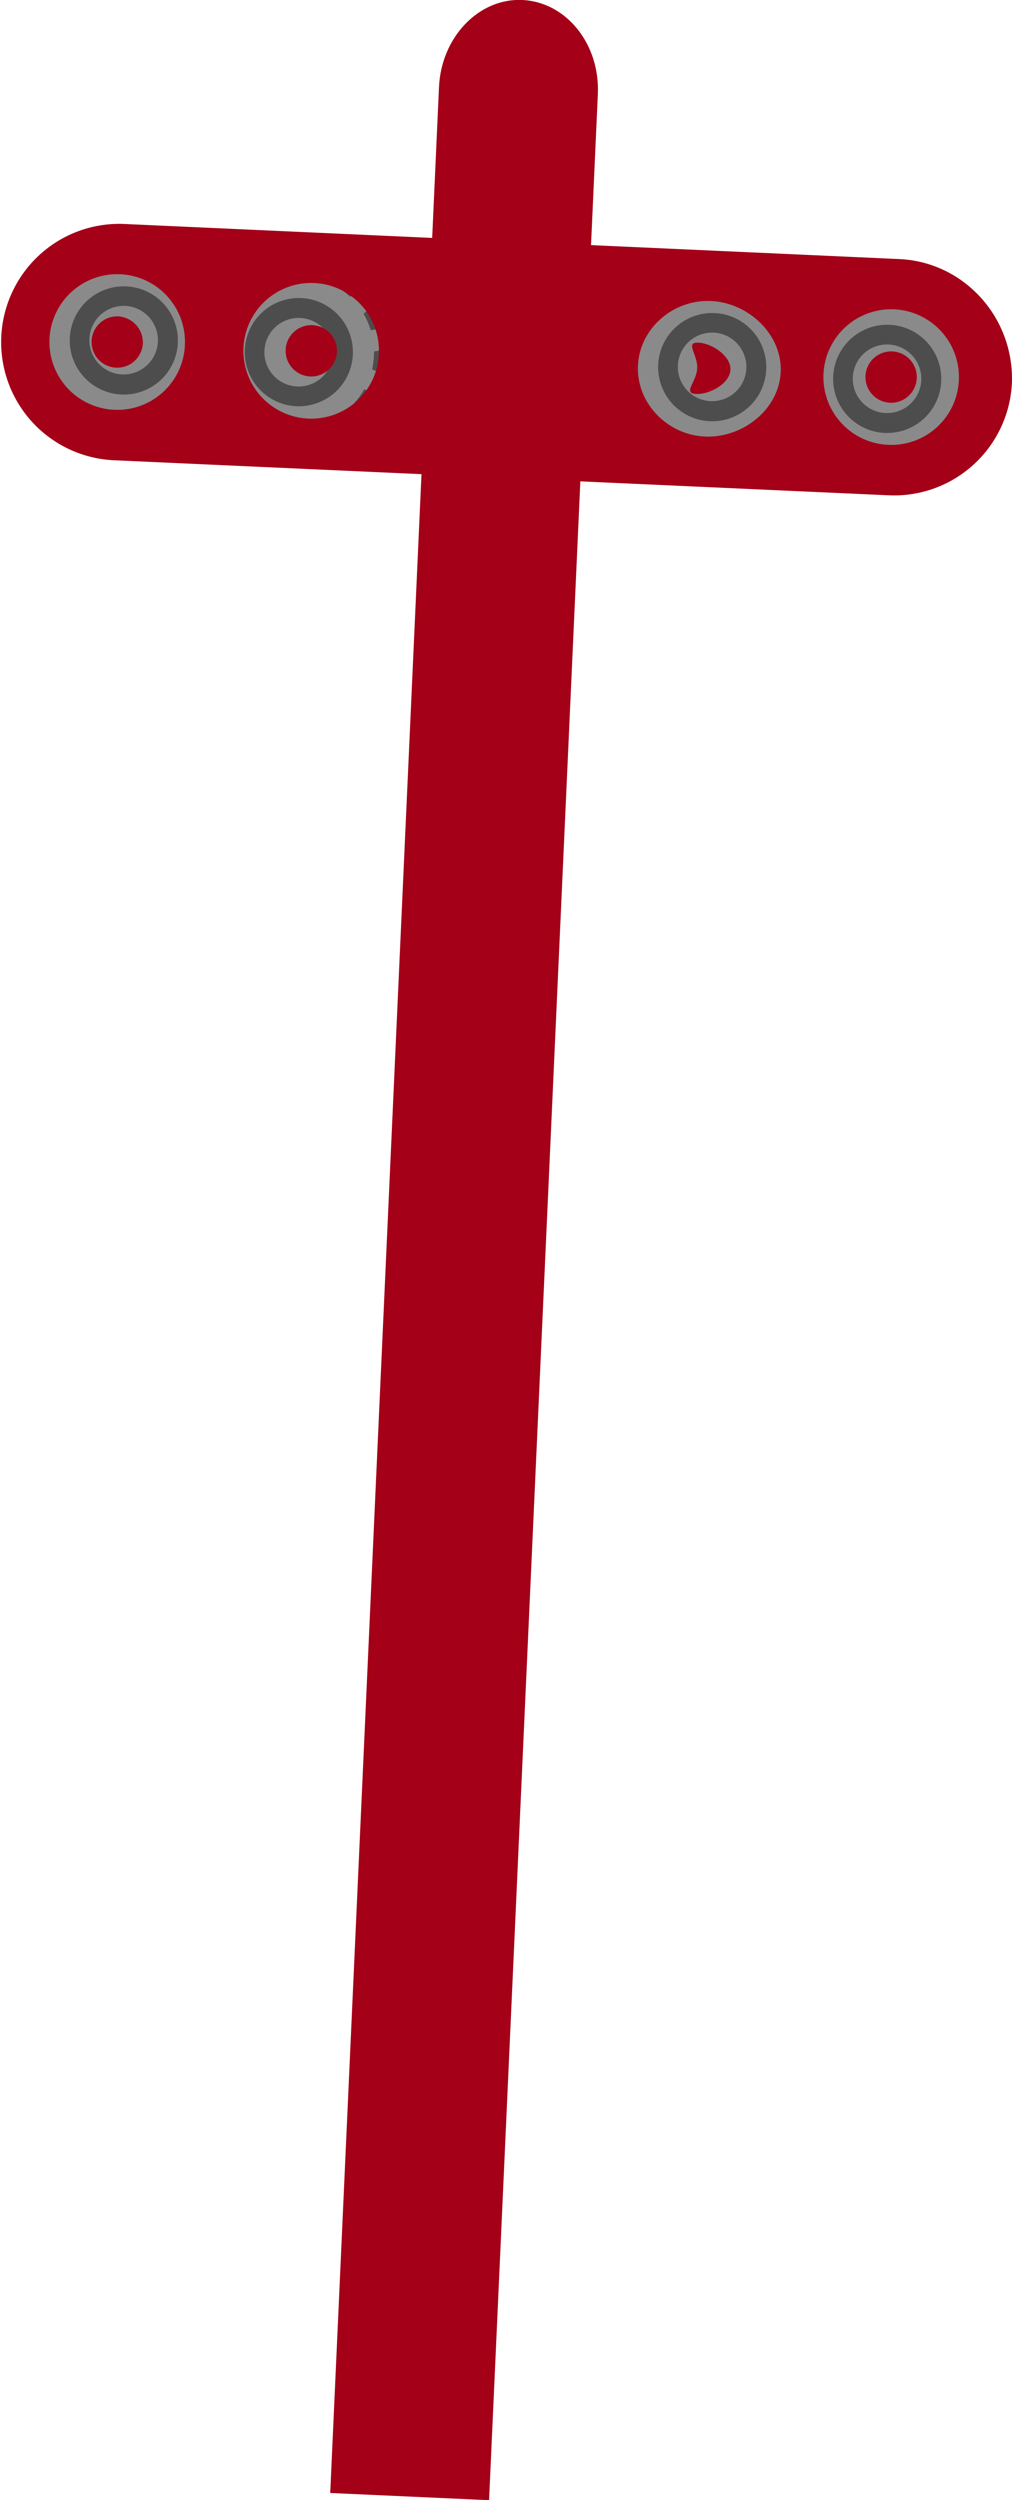 <svg xmlns="http://www.w3.org/2000/svg" viewBox="0 0 480.62 1186.26"><defs><style>.cls-1{fill:#a40017;}.cls-2{fill:#4d4d4d;}.cls-3{fill:#8a8a8a;}</style></defs><title>Asset 5</title><g id="Layer_2" data-name="Layer 2"><g id="Layer_1-2" data-name="Layer 1"><g id="document"><g id="document-2" data-name="document"><path class="cls-1" d="M283.93,44.72C285,20.84,268.9,1,248.15,0S209.56,17.66,208.49,41.3L156.83,1182.84l75.44,3.42Z"/><path class="cls-2" d="M71.43,206.59l17.9-9.28-4-7.65A37.83,37.83,0,0,0,92,181.49l8.49,2.69,6.15-19.39-9.06-2.87a39,39,0,0,0-1-9l8.48-4.4-9.28-17.9-8.49,4.4a38.86,38.86,0,0,0-6.75-6L83.45,120l-19.25-6.1-2.69,8.49a36.37,36.37,0,0,0-10.51.72l-4-7.64-18,9.33L33,132.39a42.37,42.37,0,0,0-7.07,8.27L18,138.15l-6.25,19.21,8.07,2.55a41.52,41.52,0,0,0,.84,9.62l-8.48,4.4,9.33,18,8.48-4.4a37.2,37.2,0,0,0,7.38,6.23l-2.56,8.07L54,207.93,56.54,200a38.51,38.51,0,0,0,10.84-1l4,7.65ZM54.69,163.34a4.52,4.52,0,1,1,6.09,1.94A4.54,4.54,0,0,1,54.69,163.34Z"/><path class="cls-2" d="M181.16,192.64l7.34-18.78-8-3.13a38.1,38.1,0,0,0-.4-10.53l8.16-3.57L180.07,138l-8.7,3.82a38.5,38.5,0,0,0-6.64-6.09l3.47-8.9-18.77-7.34-3.48,8.9a38.8,38.8,0,0,0-9,0l-3.81-8.71-18.5,8.11,3.58,8.16a35.79,35.79,0,0,0-7.43,7.47l-8-3.13-7.38,18.87,7.93,3.1a42.57,42.57,0,0,0,.14,10.88l-7.61,3.34,8,18.55,7.76-3.39a41,41,0,0,0,7,6.67l-3.47,8.9,18.87,7.37,3.48-8.9a37,37,0,0,0,9.65-.17l3.4,7.75,18.5-8.11-3.34-7.62a38.12,38.12,0,0,0,7.48-7.89l8,3.13Zm-41.1-21.47a4.51,4.51,0,1,1,5.84-2.56A4.47,4.47,0,0,1,140.06,171.17Z"/><path class="cls-3" d="M147.84,152A16.27,16.27,0,1,0,157,173,16.23,16.23,0,0,0,147.84,152Zm-8.12,20.77a6,6,0,1,1,7.82-3.42A6.11,6.11,0,0,1,139.72,172.73Zm42,4.43-5-1.93a38.57,38.57,0,0,0,.92-8.54l5.25-.8a5.09,5.09,0,0,0-1.56-10.06l-5.26.8a37.81,37.81,0,0,0-3.42-7.82l4.15-3.32a5.09,5.09,0,1,0-6.34-8l-4.15,3.32a35.19,35.19,0,0,0-6.9-5.11l1.94-5a5.12,5.12,0,0,0-9.53-3.72l-1.94,5a38,38,0,0,0-8.54-.92l-.8-5.26a5.09,5.09,0,0,0-10.06,1.57l.8,5.25a42.26,42.26,0,0,0-7.82,3.43l-3.32-4.15a5.09,5.09,0,0,0-8,6.33l3.33,4.15a35.31,35.31,0,0,0-5.12,6.91l-5-1.94a5.12,5.12,0,0,0-3.73,9.53l5,1.93a38.66,38.66,0,0,0-.92,8.55l-5.26.8A5.11,5.11,0,0,0,99.44,178a5.92,5.92,0,0,0,2.61.36l5.26-.8a37.33,37.33,0,0,0,3.43,7.82l-4.16,3.32a5.22,5.22,0,0,0-.82,7.15,5.58,5.58,0,0,0,2.16,1.5,5.07,5.07,0,0,0,5-.78l4.16-3.32a35.19,35.19,0,0,0,6.9,5.11l-1.94,5A5.12,5.12,0,0,0,131.6,207l1.94-5a38.56,38.56,0,0,0,8.54.91l.8,5.26a5.06,5.06,0,0,0,3.17,4,5.72,5.72,0,0,0,2.6.36,5,5,0,0,0,4.25-5.81l-.8-5.25a38.4,38.4,0,0,0,7.82-3.43l3.32,4.15a5.44,5.44,0,0,0,2.16,1.5,5.05,5.05,0,0,0,5-.78,5.2,5.2,0,0,0,.81-7.15l-3.32-4.15a35.49,35.49,0,0,0,5.11-6.9l5,1.94a5.12,5.12,0,0,0,3.72-9.54ZM132.58,191a25.68,25.68,0,1,1,33.26-14.57A25.68,25.68,0,0,1,132.58,191Z"/><path class="cls-3" d="M73.21,154a16.27,16.27,0,1,0-7,21.84A16.24,16.24,0,0,0,73.21,154ZM53.41,164.3a6,6,0,1,1,8.14,2.58A6.11,6.11,0,0,1,53.41,164.3Zm28.65,31-2.45-4.73a38.35,38.35,0,0,0,6.32-5.81l4.48,2.86a5.09,5.09,0,0,0,5.46-8.59l-4.49-2.86A37.51,37.51,0,0,0,94,168.05l5.31.24a5.09,5.09,0,0,0,.49-10.17l-5.31-.24a35.39,35.39,0,0,0-1.82-8.39L97.36,147A5.12,5.12,0,0,0,92.65,138l-4.72,2.45a38,38,0,0,0-5.82-6.32L85,129.6a5.09,5.09,0,0,0-8.59-5.46l-2.87,4.49A41.94,41.94,0,0,0,65.39,126l.24-5.31a5.09,5.09,0,0,0-10.17-.49l-.24,5.31a35.58,35.58,0,0,0-8.4,1.82l-2.44-4.72a5.12,5.12,0,1,0-9.09,4.71l2.45,4.72a38,38,0,0,0-6.32,5.82L26.94,135a5.11,5.11,0,0,0-7.27,6.65,5.69,5.69,0,0,0,1.72,2l4.48,2.86a37.66,37.66,0,0,0-2.58,8.14L18,154.43a5.21,5.21,0,0,0-5.33,4.84,5.53,5.53,0,0,0,.63,2.55,5.05,5.05,0,0,0,4.3,2.73l5.31.24a35.47,35.47,0,0,0,1.82,8.4L20,175.64a5.11,5.11,0,1,0,4.7,9.08l4.73-2.45a38,38,0,0,0,5.81,6.32l-2.86,4.48a5.08,5.08,0,0,0-.25,5.09,5.89,5.89,0,0,0,1.73,2,5,5,0,0,0,7-1.56l2.86-4.49a37.33,37.33,0,0,0,8.14,2.59L51.63,202a5.56,5.56,0,0,0,.63,2.55,5.07,5.07,0,0,0,4.3,2.73,5.21,5.21,0,0,0,5.33-4.84l.24-5.31a34.91,34.91,0,0,0,8.39-1.82L73,200a5.12,5.12,0,0,0,9.09-4.71ZM36,173.34a25.68,25.68,0,1,1,34.62,11A25.7,25.7,0,0,1,36,173.34Z"/><path class="cls-2" d="M350.9,219.23,368.8,210l-4-7.64a37.93,37.93,0,0,0,6.65-8.18l8.49,2.7,6.15-19.4-9.06-2.87a38.9,38.9,0,0,0-1-8.95l8.48-4.4-9.28-17.9-8.48,4.4a38.88,38.88,0,0,0-6.76-6l2.88-9.06-19.25-6.1-2.7,8.49a35.71,35.71,0,0,0-10.51.72l-4-7.64-18,9.32,3.91,7.55a42.67,42.67,0,0,0-7.06,8.28l-7.93-2.51L291.19,170l8.07,2.56a41,41,0,0,0,.84,9.62l-8.48,4.4,9.33,18,8.48-4.39a37.43,37.43,0,0,0,7.37,6.23l-2.56,8.07,19.26,6.1,2.51-7.93a38.4,38.4,0,0,0,10.83-1l4,7.64ZM334.15,176a4.52,4.52,0,1,1,6.09,1.93A4.48,4.48,0,0,1,334.15,176Z"/><path class="cls-2" d="M460.63,205.29,468,186.51l-8-3.13a37.7,37.7,0,0,0-.4-10.53l8.16-3.58-8.16-18.63-8.71,3.81a38.48,38.48,0,0,0-6.64-6.08l3.48-8.9-18.78-7.34-3.48,8.9a38.71,38.71,0,0,0-9,0l-3.82-8.71-18.5,8.11,3.58,8.16a35.79,35.79,0,0,0-7.43,7.47l-8-3.14-7.37,18.88,7.92,3.1a42.12,42.12,0,0,0,.15,10.88l-7.62,3.33,8,18.56,7.75-3.4a41.09,41.09,0,0,0,7,6.67l-3.48,8.91,18.88,7.37,3.48-8.9a37,37,0,0,0,9.65-.18l3.39,7.76,18.5-8.11-3.33-7.62a38.19,38.19,0,0,0,7.48-7.9l8,3.14Zm-41.11-21.47a4.52,4.52,0,1,1,5.85-2.56A4.49,4.49,0,0,1,419.52,183.82Z"/><path class="cls-3" d="M427.3,164.6a16.27,16.27,0,1,0,9.14,21A16.25,16.25,0,0,0,427.3,164.6Zm-8.11,20.78A6,6,0,1,1,427,182,6.12,6.12,0,0,1,419.19,185.38Zm42,4.43-5-1.93a38,38,0,0,0,.92-8.55l5.26-.8a5.09,5.09,0,1,0-1.57-10.06l-5.25.81a37.1,37.1,0,0,0-3.43-7.82l4.15-3.32a5.09,5.09,0,0,0-6.33-8l-4.15,3.32a35.49,35.49,0,0,0-6.9-5.11l1.93-5a5.12,5.12,0,0,0-9.53-3.72l-1.94,5a37.84,37.84,0,0,0-8.53-.92l-.81-5.26A5.09,5.09,0,1,0,410,140l.8,5.26a41.69,41.69,0,0,0-7.82,3.43l-3.32-4.16a5.09,5.09,0,0,0-8,6.34l3.32,4.15a35.49,35.49,0,0,0-5.11,6.9l-5-1.93a5.12,5.12,0,0,0-3.72,9.53l5,1.93a37.42,37.42,0,0,0-.92,8.54l-5.26.8a5,5,0,0,0-4.25,5.81,5.09,5.09,0,0,0,3.17,4,5.88,5.88,0,0,0,2.61.36l5.25-.8A38.09,38.09,0,0,0,390.2,198l-4.15,3.31a5.21,5.21,0,0,0-.82,7.16,5.44,5.44,0,0,0,2.16,1.5,5.07,5.07,0,0,0,5-.78l4.15-3.32a35.49,35.49,0,0,0,6.9,5.11l-1.93,5a5.12,5.12,0,0,0,9.53,3.72l1.93-5a38,38,0,0,0,8.54.92l.81,5.26a5,5,0,0,0,3.16,4,5.9,5.9,0,0,0,2.61.36,5,5,0,0,0,4.25-5.81l-.81-5.26a37.58,37.58,0,0,0,7.82-3.42l3.33,4.15a5.48,5.48,0,0,0,2.15,1.5,5.05,5.05,0,0,0,5-.78,5.2,5.2,0,0,0,.82-7.15l-3.32-4.15a35.27,35.27,0,0,0,5.11-6.91l5,1.94a5.12,5.12,0,0,0,3.72-9.53ZM412,203.68a25.68,25.68,0,1,1,33.27-14.58A25.71,25.71,0,0,1,412,203.68Z"/><path class="cls-3" d="M352.68,166.68a16.27,16.27,0,1,0-7,21.84A16.25,16.25,0,0,0,352.68,166.68ZM332.87,177a6,6,0,1,1,8.14,2.58A6.12,6.12,0,0,1,332.87,177Zm28.65,31-2.45-4.72a38,38,0,0,0,6.32-5.81l4.49,2.86a5.09,5.09,0,1,0,5.45-8.59l-4.48-2.87a37.4,37.4,0,0,0,2.58-8.13l5.31.24a5.09,5.09,0,0,0,.5-10.17l-5.32-.24a35.36,35.36,0,0,0-1.81-8.39l4.72-2.45a5.12,5.12,0,0,0-4.71-9.09l-4.72,2.45a38.85,38.85,0,0,0-5.82-6.32l2.86-4.48a5.09,5.09,0,1,0-8.59-5.46L353,141.27a42.49,42.49,0,0,0-8.14-2.58l.24-5.31a5.09,5.09,0,1,0-10.16-.49l-.25,5.31a35.39,35.39,0,0,0-8.39,1.82l-2.45-4.72a5.11,5.11,0,1,0-9.08,4.71l2.45,4.72a38,38,0,0,0-6.33,5.81l-4.48-2.86a5.11,5.11,0,0,0-7.27,6.65,5.92,5.92,0,0,0,1.73,2l4.48,2.86a37.31,37.31,0,0,0-2.58,8.14l-5.32-.24a5.19,5.19,0,0,0-5.32,4.84,5.44,5.44,0,0,0,.63,2.55,5.07,5.07,0,0,0,4.3,2.73l5.31.24a34.88,34.88,0,0,0,1.81,8.39l-4.72,2.45a5.12,5.12,0,1,0,4.71,9.09l4.72-2.45a38.41,38.41,0,0,0,5.82,6.32l-2.87,4.48a5.06,5.06,0,0,0-.24,5.08,5.78,5.78,0,0,0,1.72,2,5,5,0,0,0,7-1.57l2.86-4.48a37.31,37.31,0,0,0,8.14,2.58l-.24,5.31a5.45,5.45,0,0,0,.63,2.56,5.09,5.09,0,0,0,4.29,2.73,5.21,5.21,0,0,0,5.33-4.84l.24-5.31A35.36,35.36,0,0,0,350,208l2.45,4.72a5.11,5.11,0,1,0,9.08-4.71Zm-46.09-22a25.68,25.68,0,1,1,34.63,11A25.7,25.7,0,0,1,315.43,186Z"/><path class="cls-1" d="M331.67,162.58c-6.51-.3-.25,5.65-.55,12.16s-7.06,11.87-.54,12.17,16-4.94,16.31-11.45S338.19,162.87,331.67,162.58ZM56.22,150.11a12.18,12.18,0,1,0,11.62,12.72A12.45,12.45,0,0,0,56.22,150.11Zm92.12,4.17A12.18,12.18,0,1,0,160,167,12.16,12.16,0,0,0,148.34,154.28Zm278.74-31.36L58.64,106.25a56.11,56.11,0,0,0-5.07,112.1L422,235a56,56,0,0,0,58.59-53.51C481.55,150.64,457.93,124.32,427.08,122.92ZM54.22,194.43a32.19,32.19,0,1,1,33.6-30.7A32.11,32.11,0,0,1,54.22,194.43Zm92.11,4.17a32.19,32.19,0,1,1,33.61-30.7A32.12,32.12,0,0,1,146.33,198.6Zm188.44,8.53c-17.82-.81-32.6-15.85-31.79-33.66s16.88-31.46,34.7-30.65,33.9,15.9,33.09,33.72S352.58,207.93,334.77,207.13Zm87,3.93a32.18,32.18,0,1,1,33.61-30.69A32.1,32.1,0,0,1,421.78,211.06Zm2-44.31a12.18,12.18,0,1,0,11.61,12.71A12.15,12.15,0,0,0,423.79,166.75Z"/></g></g></g></g></svg>